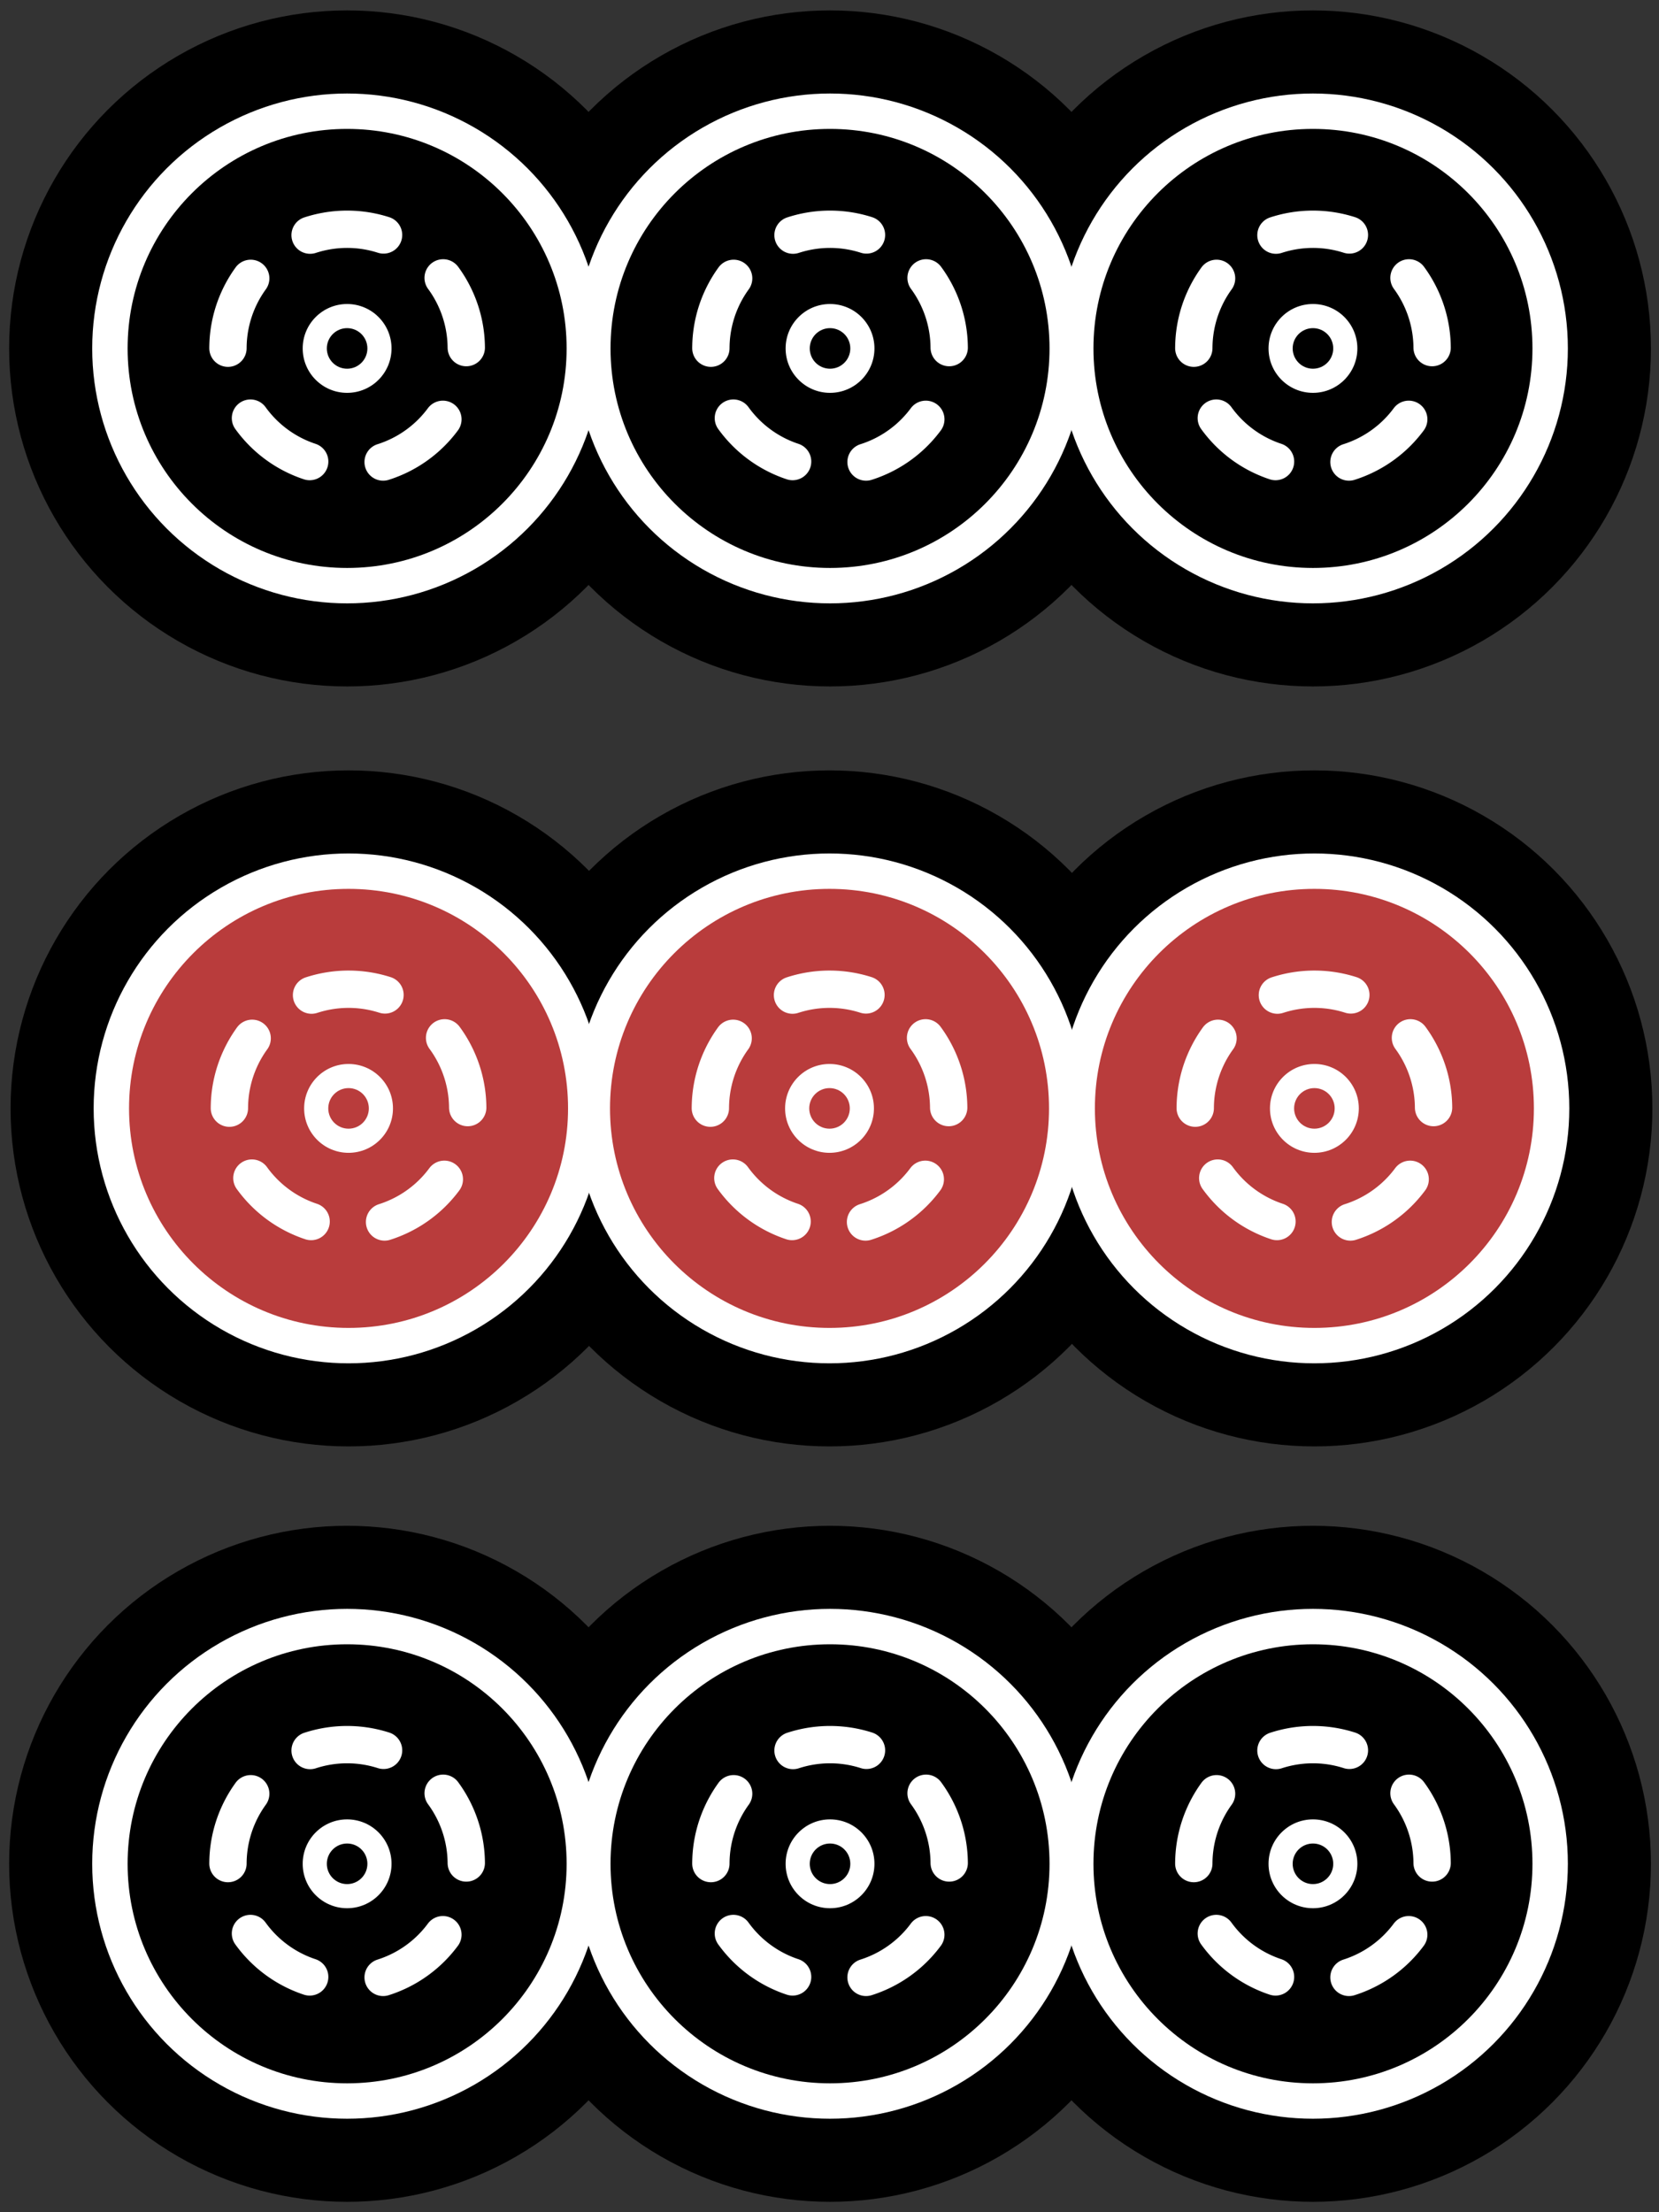 <svg xmlns="http://www.w3.org/2000/svg" width="300" height="400">
  <rect width="100%" height="100%" fill="#333333" stroke="none"/>
  <g transform="translate(0 -651.988)">
    <circle r="61.118" cy="714.989" cx="237.424"/>
    <circle cx="62.769" cy="714.989" r="61.118"/>
    <circle r="61.118" cy="714.989" cx="150.096"/>
    <circle r="46.095" cy="714.989" cx="150.096" fill="#fff" />
    <circle r="39.693" cy="714.989" cx="150.096" fill="#000" />
    <path d="M171.645 714.84a21.548 21.548-.395 0 0-21.29-21.397 21.548 21.548-.395 0 0-21.795 20.884 21.548 21.548-.395 0 0 20.471 22.183 21.548 21.548-.395 0 0 22.564-20.05" fill="none" stroke="#fff"  stroke-width="6.75" stroke-linecap="round" stroke-linejoin="round" stroke-dasharray="13.501,13.501"/>
    <circle r="8.032" cy="714.989" cx="150.096" fill="#fff" />
    <circle r="3.668" cy="714.989" cx="150.096" fill="#000" />
    <circle cx="62.769" cy="714.989" r="46.095" fill="#fff" />
    <circle cx="62.769" cy="714.989" r="39.693" fill="#000" />
    <path d="M84.317 714.84a21.548 21.548-.395 0 0-21.29-21.397 21.548 21.548-.395 0 0-21.794 20.884 21.548 21.548-.395 0 0 20.47 22.183 21.548 21.548-.395 0 0 22.565-20.05" fill="none" stroke="#fff"  stroke-width="6.75" stroke-linecap="round" stroke-linejoin="round" stroke-dasharray="13.501,13.501"/>
    <circle cx="62.769" cy="714.989" r="8.032" fill="#fff" />
    <circle cx="62.769" cy="714.989" r="3.668" fill="#000" />
    <circle r="46.095" cy="714.989" cx="237.424" fill="#fff" />
    <circle r="39.693" cy="714.989" cx="237.424" fill="#000" />
    <path d="M258.973 714.84a21.548 21.548-.395 0 0-21.29-21.397 21.548 21.548-.395 0 0-21.795 20.884 21.548 21.548-.395 0 0 20.471 22.183 21.548 21.548-.395 0 0 22.564-20.05" fill="none" stroke="#fff"  stroke-width="6.75" stroke-linecap="round" stroke-linejoin="round" stroke-dasharray="13.501,13.501"/>
    <circle r="8.032" cy="714.989" cx="237.424" fill="#fff" />
    <circle r="3.668" cy="714.989" cx="237.424" fill="#000" />
  </g>
  <g transform="translate(0 -377.988)">
    <circle cx="237.424" cy="714.989" r="61.118"/>
    <circle r="61.118" cy="714.989" cx="62.769"/>
    <circle cx="150.096" cy="714.989" r="61.118"/>
    <circle cx="150.096" cy="714.989" r="46.095" fill="#fff" />
    <circle cx="150.096" cy="714.989" r="39.693" fill="#000" />
    <path d="M171.645 714.84a21.548 21.548-.395 0 0-21.29-21.397 21.548 21.548-.395 0 0-21.795 20.884 21.548 21.548-.395 0 0 20.471 22.183 21.548 21.548-.395 0 0 22.564-20.05" fill="none" stroke="#fff"  stroke-width="6.75" stroke-linecap="round" stroke-linejoin="round" stroke-dasharray="13.501,13.501"/>
    <circle cx="150.096" cy="714.989" r="8.032" fill="#fff" />
    <circle cx="150.096" cy="714.989" r="3.668" fill="#000" />
    <circle r="46.095" cy="714.989" cx="62.769" fill="#fff" />
    <circle r="39.693" cy="714.989" cx="62.769" fill="#000" />
    <path d="M84.317 714.84a21.548 21.548-.395 0 0-21.29-21.397 21.548 21.548-.395 0 0-21.794 20.884 21.548 21.548-.395 0 0 20.47 22.183 21.548 21.548-.395 0 0 22.565-20.05" fill="none" stroke="#fff"  stroke-width="6.75" stroke-linecap="round" stroke-linejoin="round" stroke-dasharray="13.501,13.501"/>
    <circle r="8.032" cy="714.989" cx="62.769" fill="#fff" />
    <circle r="3.668" cy="714.989" cx="62.769" fill="#000" />
    <circle cx="237.424" cy="714.989" r="46.095" fill="#fff" />
    <circle cx="237.424" cy="714.989" r="39.693" fill="#000" />
    <path d="M258.973 714.84a21.548 21.548-.395 0 0-21.29-21.397 21.548 21.548-.395 0 0-21.795 20.884 21.548 21.548-.395 0 0 20.471 22.183 21.548 21.548-.395 0 0 22.564-20.05" fill="none" stroke="#fff"  stroke-width="6.75" stroke-linecap="round" stroke-linejoin="round" stroke-dasharray="13.501,13.501"/>
    <circle cx="237.424" cy="714.989" r="8.032" fill="#fff" />
    <circle cx="237.424" cy="714.989" r="3.668" fill="#000" />
  </g>
  <g transform="translate(0 -651.988)">
    <circle r="61.118" cy="852.401" cx="63.029"/>
    <circle cx="237.684" cy="852.401" r="61.118"/>
    <circle cx="150.003" cy="852.401" r="61.118"/>
    <circle cx="150.003" cy="852.401" r="46.095" fill="#fff" />
    <circle cx="150.003" cy="852.401" r="39.693" fill="#b93c3c" />
    <path d="M171.552 852.252a21.548 21.548-.395 0 0-21.291-21.397 21.548 21.548-.395 0 0-21.794 20.884 21.548 21.548-.395 0 0 20.47 22.183 21.548 21.548-.395 0 0 22.565-20.05" fill="none" stroke="#fff"  stroke-width="6.75" stroke-linecap="round" stroke-linejoin="round" stroke-dasharray="13.501,13.501"/>
    <circle cx="150.003" cy="852.401" r="8.032" fill="#fff" />
    <circle cx="150.003" cy="852.401" r="3.668" fill="#b93c3c" />
    <circle r="46.095" cy="852.401" cx="63.029" fill="#fff" />
    <circle r="39.693" cy="852.401" cx="63.029" fill="#b93c3c" />
    <path d="M84.577 852.252a21.548 21.548-.395 0 0-21.29-21.397 21.548 21.548-.395 0 0-21.794 20.884 21.548 21.548-.395 0 0 20.47 22.183 21.548 21.548-.395 0 0 22.565-20.05" fill="none" stroke="#fff"  stroke-width="6.75" stroke-linecap="round" stroke-linejoin="round" stroke-dasharray="13.501,13.501"/>
    <circle r="8.032" cy="852.401" cx="63.029" fill="#fff" />
    <circle r="3.668" cy="852.401" cx="63.029" fill="#b93c3c" />
    <circle cx="237.684" cy="852.401" r="46.095" fill="#fff" />
    <circle cx="237.684" cy="852.401" r="39.693" fill="#b93c3c" />
    <path d="M259.233 852.252a21.548 21.548-.395 0 0-21.29-21.397 21.548 21.548-.395 0 0-21.795 20.884 21.548 21.548-.395 0 0 20.471 22.183 21.548 21.548-.395 0 0 22.564-20.05" fill="none" stroke="#fff"  stroke-width="6.75" stroke-linecap="round" stroke-linejoin="round" stroke-dasharray="13.501,13.501"/>
    <circle cx="237.684" cy="852.401" r="8.032" fill="#fff" />
    <circle cx="237.684" cy="852.401" r="3.668" fill="#b93c3c" />
  </g>
</svg>
